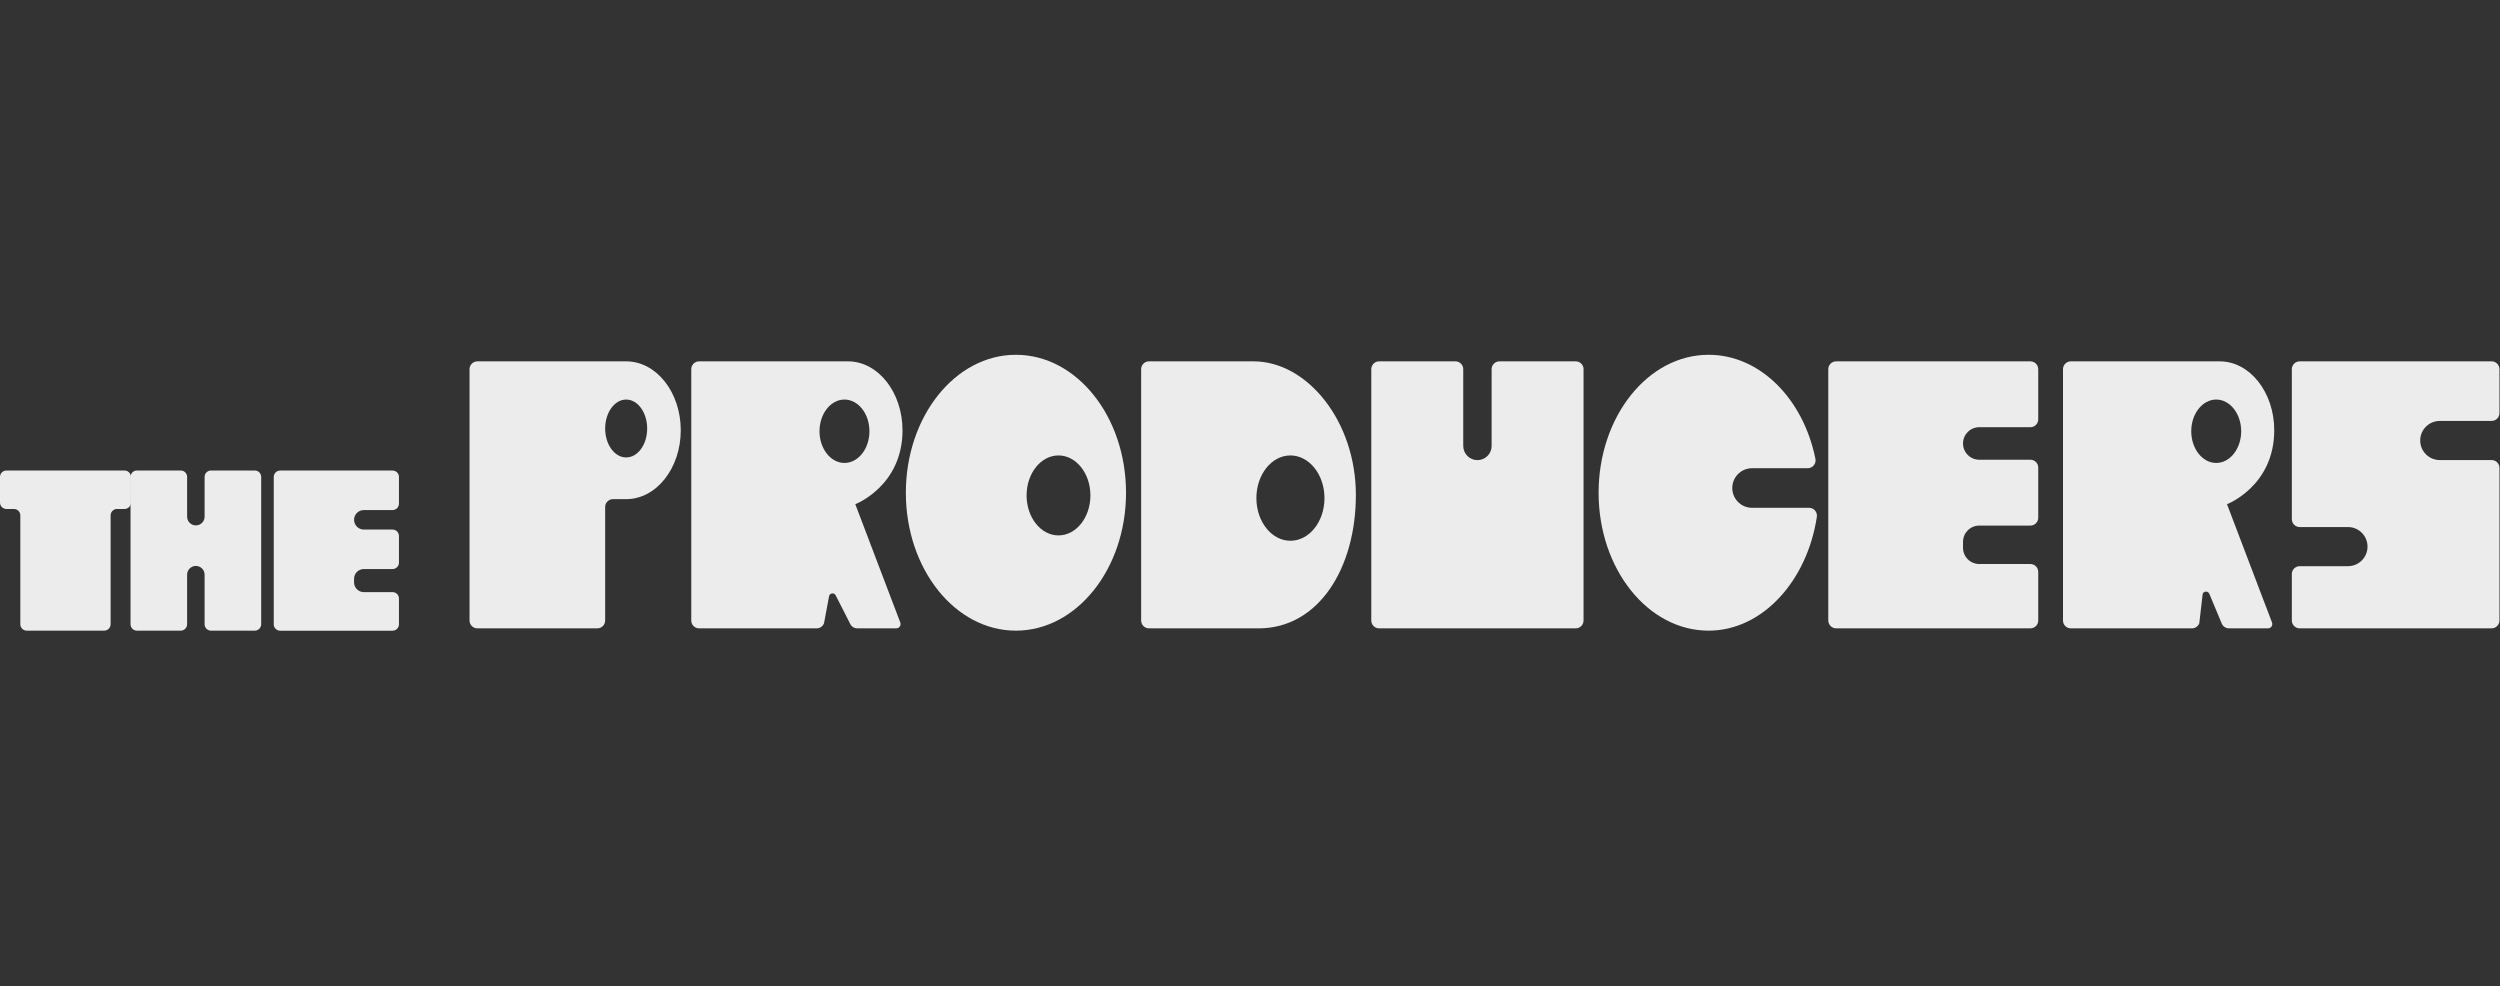 <svg width="1825" height="720" viewBox="0 0 1825 720" fill="none" xmlns="http://www.w3.org/2000/svg">
<rect x="0" y="0" width="1825" height="720" fill="#333333" stroke="none"/>
<g clip-path="url(#clip0_590_1524)">
<path d="M95.581 348.145V366.884C95.581 369.469 93.491 371.559 90.906 371.559H85.424C82.838 371.559 80.748 373.649 80.748 376.235V455.699C80.748 458.284 78.658 460.374 76.073 460.374H19.509C16.924 460.374 14.833 458.284 14.833 455.699V376.235C14.833 373.649 12.743 371.559 10.158 371.559H4.676C2.09 371.559 0 369.469 0 366.884V348.145C0 345.56 2.09 343.47 4.676 343.47H90.906C93.491 343.47 95.581 345.56 95.581 348.145Z" fill="#ECECEC"/>
<path d="M258.47 379.444C258.47 383.386 261.661 386.576 265.603 386.576H286.56C289.145 386.576 291.235 388.666 291.235 391.251V410.723C291.235 413.309 289.145 415.399 286.56 415.399H265.603C261.661 415.399 258.47 418.589 258.47 422.531V425.116C258.47 429.059 261.661 432.249 265.603 432.249H286.56C289.145 432.249 291.235 434.339 291.235 436.924V455.736C291.235 458.321 289.145 460.412 286.56 460.412H204.51C201.925 460.412 199.835 458.321 199.835 455.736V348.182C199.835 345.597 201.925 343.507 204.51 343.507H286.56C289.145 343.507 291.235 345.597 291.235 348.182V367.673C291.235 370.258 289.145 372.348 286.56 372.348H265.603C261.661 372.348 258.47 375.538 258.47 379.48V379.444Z" fill="#ECECEC"/>
<path d="M1433 323.741C1433 330.305 1438.32 335.604 1444.86 335.604H1482.17C1485.35 335.604 1487.91 338.171 1487.91 341.343V377.94C1487.91 381.112 1485.35 383.679 1482.17 383.679H1444.86C1438.3 383.679 1433 388.996 1433 395.541V399.868C1433 406.432 1438.32 411.731 1444.86 411.731H1482.17C1485.35 411.731 1487.91 414.298 1487.91 417.47V452.949C1487.91 456.121 1485.35 458.688 1482.17 458.688H1340.39C1337.22 458.688 1334.65 456.121 1334.65 452.949V269.524C1334.65 266.352 1337.22 263.785 1340.39 263.785H1482.17C1485.35 263.785 1487.91 266.352 1487.91 269.524V306.121C1487.91 309.293 1485.35 311.86 1482.17 311.86H1444.86C1438.3 311.86 1433 317.177 1433 323.723V323.741Z" fill="#ECECEC"/>
<path d="M190.667 348.145V455.699C190.667 458.284 188.577 460.374 185.992 460.374H154.034C151.448 460.374 149.358 458.284 149.358 455.699V419.505C149.358 415.985 146.498 413.125 142.978 413.125C139.457 413.125 136.597 415.985 136.597 419.505V455.699C136.597 458.284 134.507 460.374 131.921 460.374H99.963C97.378 460.374 95.288 458.284 95.288 455.699V348.145C95.288 345.56 97.378 343.47 99.963 343.47H131.921C134.507 343.47 136.597 345.56 136.597 348.145V377.17C136.597 380.69 139.457 383.55 142.978 383.55C146.498 383.55 149.358 380.69 149.358 377.17V348.145C149.358 345.56 151.448 343.47 154.034 343.47H185.992C188.577 343.47 190.667 345.56 190.667 348.145Z" fill="#ECECEC"/>
<path d="M457.095 263.785H348.496C345.324 263.785 342.757 266.352 342.757 269.524V452.967C342.757 456.139 345.324 458.706 348.496 458.706H436.028C439.2 458.706 441.767 456.139 441.767 452.967V370.111C441.767 366.939 444.334 364.372 447.506 364.372H457.095C479.115 364.372 496.955 341.856 496.955 314.078C496.955 286.301 479.115 263.785 457.095 263.785ZM457.095 333.935C448.624 333.935 441.767 324.474 441.767 312.813C441.767 301.152 448.624 291.673 457.095 291.673C465.566 291.673 472.441 301.134 472.441 312.813C472.441 324.493 465.584 333.935 457.095 333.935Z" fill="#ECECEC"/>
<path d="M658.818 314.078C658.818 286.301 640.978 263.785 618.976 263.785H510.359C507.187 263.785 504.62 266.352 504.62 269.524V452.967C504.62 456.139 507.187 458.706 510.359 458.706H596.149C598.532 458.706 600.659 457.239 601.521 455.002L605.298 434.852C606.16 432.615 609.313 432.615 610.175 434.852L620.424 454.984C621.268 457.221 623.413 458.688 625.796 458.688H654.308C656.489 458.688 657.993 456.506 657.223 454.452L654.143 446.33L650.457 436.667L624.366 368.057C624.366 368.057 658.836 354.892 658.836 314.06L658.818 314.078ZM598.239 314.812C598.239 302.032 606.398 291.673 616.464 291.673C626.53 291.673 634.689 302.032 634.689 314.812C634.689 327.591 626.53 337.951 616.464 337.951C606.398 337.951 598.239 327.591 598.239 314.812Z" fill="#ECECEC"/>
<path d="M1660.19 314.078C1660.19 286.301 1642.35 263.785 1620.35 263.785H1511.73C1508.56 263.785 1505.99 266.352 1505.99 269.524V452.967C1505.99 456.139 1508.56 458.706 1511.73 458.706H1600.11C1602.49 458.706 1604.62 457.239 1605.48 455.002L1607.95 433.55C1608.82 431.313 1611.97 431.313 1612.83 433.55L1621.78 454.984C1622.62 457.221 1624.77 458.688 1627.15 458.688H1655.66C1657.84 458.688 1659.35 456.506 1658.58 454.452L1655.5 446.33L1651.81 436.667L1625.72 368.057C1625.72 368.057 1660.19 354.892 1660.19 314.06V314.078ZM1599.61 314.812C1599.61 302.032 1607.77 291.673 1617.84 291.673C1627.9 291.673 1636.06 302.032 1636.06 314.812C1636.06 327.591 1627.9 337.951 1617.84 337.951C1607.77 337.951 1599.61 327.591 1599.61 314.812Z" fill="#ECECEC"/>
<path d="M741.583 259C697.212 259 661.275 304.086 661.275 359.733C661.275 415.38 697.212 460.375 741.583 460.375C785.954 460.375 822.001 415.307 822.001 359.733C822.001 304.159 786.082 259 741.583 259ZM772.697 390.848C759.826 390.848 749.412 377.775 749.412 361.658C749.412 345.542 759.826 332.469 772.697 332.469C785.569 332.469 796.001 345.542 796.001 361.658C796.001 377.775 785.587 390.848 772.697 390.848Z" fill="#ECECEC"/>
<path d="M1320.61 370.698C1324.11 370.698 1326.82 373.796 1326.31 377.262C1319.27 423.961 1286.63 460.375 1247.28 460.375C1202.91 460.375 1166.98 415.307 1166.98 359.733C1166.98 304.159 1202.91 259 1247.28 259C1284.93 259 1316.46 291.306 1325.26 334.962C1325.98 338.501 1323.23 341.801 1319.62 341.801H1279C1271.03 341.801 1264.56 348.274 1264.56 356.25C1264.56 364.225 1271.03 370.698 1279 370.698H1320.61Z" fill="#ECECEC"/>
<path d="M915.069 263.785H838.777C835.605 263.785 833.038 266.352 833.038 269.524V452.967C833.038 456.139 835.605 458.706 838.777 458.706H918.81C962.356 458.706 989.785 415.068 989.785 361.291C989.785 307.514 954.343 263.785 915.069 263.785ZM941.985 394.753C928.271 394.753 917.16 380.8 917.16 363.62C917.16 346.44 928.271 332.469 941.985 332.469C955.7 332.469 966.866 346.403 966.866 363.62C966.866 380.837 955.755 394.753 941.985 394.753Z" fill="#ECECEC"/>
<path d="M1155.99 269.524V452.967C1155.99 456.139 1153.43 458.706 1150.25 458.706H1006.78C1003.61 458.706 1001.04 456.139 1001.04 452.967V269.524C1001.04 266.352 1003.61 263.785 1006.78 263.785H1062.43C1065.6 263.785 1068.17 266.352 1068.17 269.524V325.538C1068.17 331.258 1072.81 335.897 1078.53 335.897C1084.25 335.897 1088.89 331.258 1088.89 325.538V269.524C1088.89 266.352 1091.45 263.785 1094.63 263.785H1150.27C1153.44 263.785 1156.01 266.352 1156.01 269.524H1155.99Z" fill="#ECECEC"/>
<path d="M1766.75 321.559C1766.75 329.462 1773.15 335.842 1781.04 335.842H1818.86C1822.04 335.842 1824.6 338.409 1824.6 341.581V452.949C1824.6 456.121 1822.04 458.688 1818.86 458.688H1678.78C1675.61 458.688 1673.04 456.121 1673.04 452.949V419.047C1673.04 415.875 1675.61 413.308 1678.78 413.308H1714C1721.91 413.308 1728.29 406.909 1728.29 399.025C1728.29 391.123 1721.89 384.742 1714 384.742H1678.78C1675.61 384.742 1673.04 382.175 1673.04 379.003V269.524C1673.04 266.352 1675.61 263.785 1678.78 263.785H1818.86C1822.04 263.785 1824.6 266.352 1824.6 269.524V301.537C1824.6 304.709 1822.04 307.276 1818.86 307.276H1781.04C1773.14 307.276 1766.75 313.675 1766.75 321.559Z" fill="#ECECEC"/>
</g>
<defs>
<clipPath id="clip0_590_1524">
<rect width="1824.62" height="201.375" fill="white" transform="translate(0 259)"/>
</clipPath>
</defs>
</svg>
